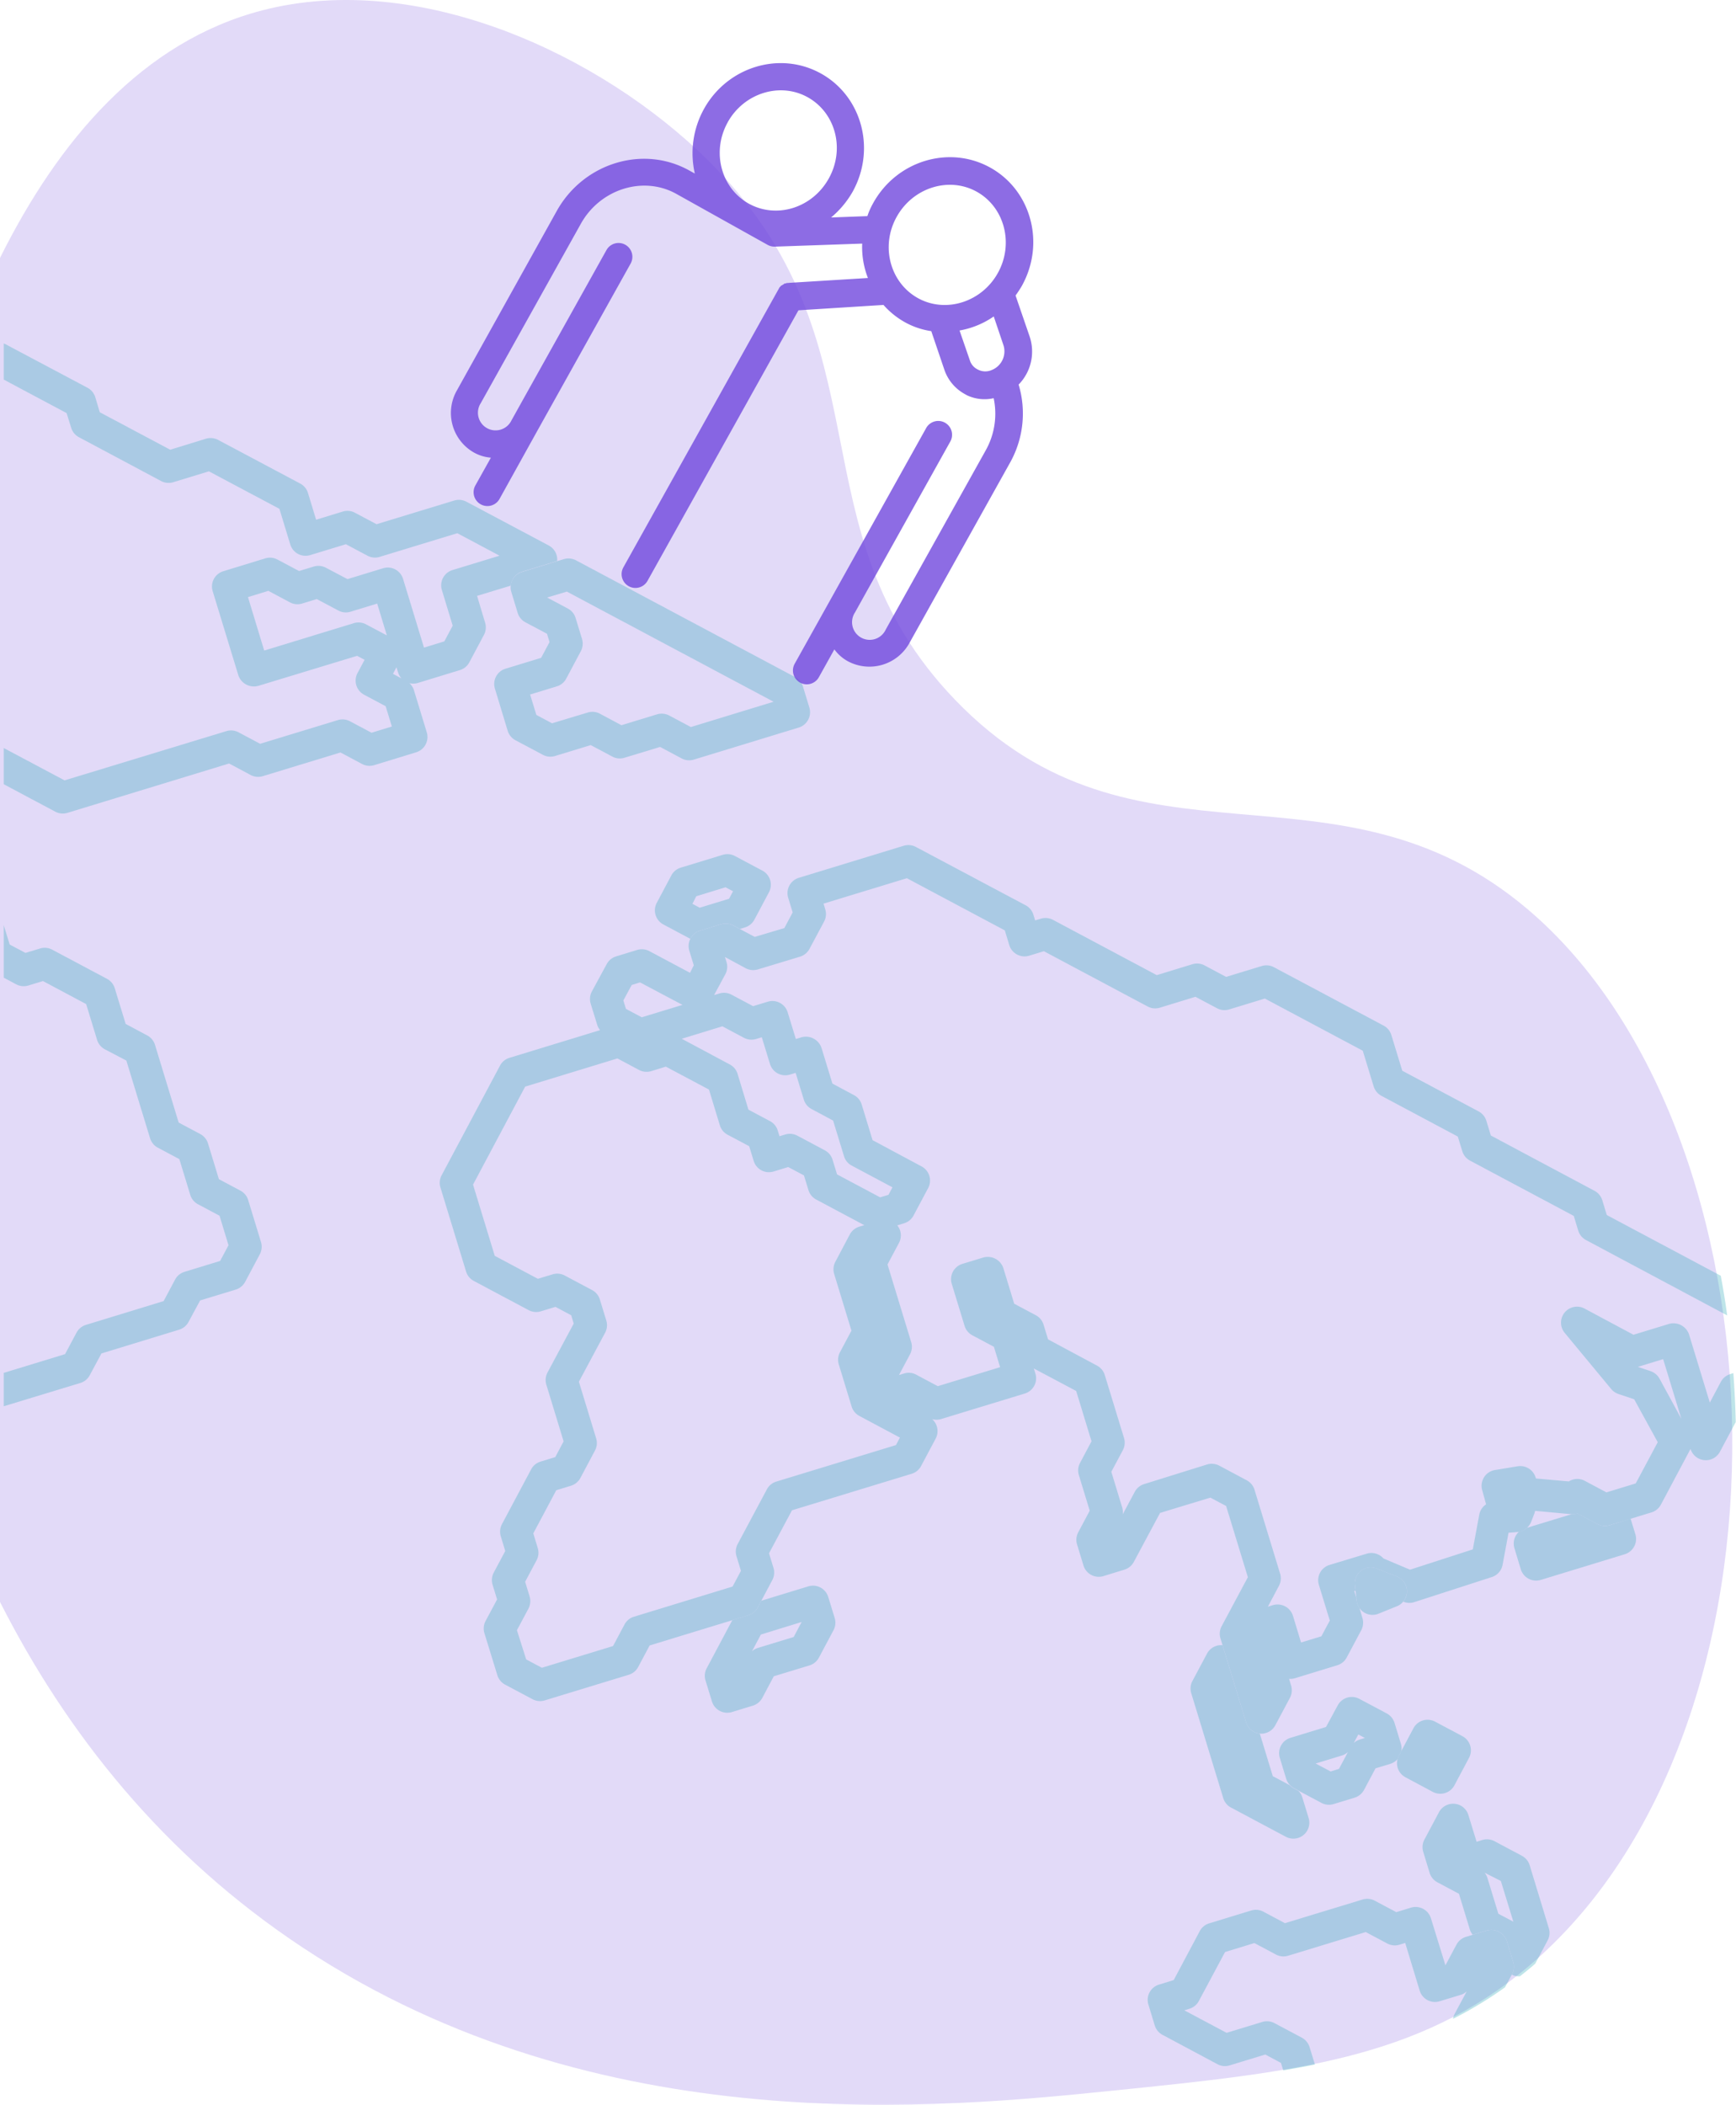 <svg xmlns="http://www.w3.org/2000/svg" viewBox="0 0 463.44 561.62"><defs><style>.cls-1,.cls-5{fill:#7147dd;}.cls-1{opacity:0.2;}.cls-2{opacity:0.3;}.cls-3{fill:none;}.cls-4{fill:#26a6b5;}.cls-5{opacity:0.8;}</style></defs><title>mzz</title><g id="Layer_2" data-name="Layer 2"><g id="Layer_1-2" data-name="Layer 1"><path class="cls-1" d="M408,242.77c-51.38-43.69-104.75-5.92-153-56-44.12-45.79-16.65-95.17-66-144-28.4-28.09-77.05-50.88-119-40C38.05,11.06,15.68,37.35,0,68.83,0,205.77,0,249.77,0,427.46c17.7,34.87,43.5,67.6,80.95,92.31,78.92,52.1,170.37,42.76,217,38,47-4.8,80.63-8.23,110-33C483.16,461.35,478,302.36,408,242.77Z"/><g class="cls-2"><path class="cls-3" d="M151.6,162.42a4.21,4.21,0,0,1,2.07,2.53l1.71,5.6a4.3,4.3,0,0,1-.32,3.24l-3.9,7.32a4.22,4.22,0,0,1-2.52,2.07l-7.12,2.17,1.66,5.44,4.19,2.24,9.53-2.91a4.27,4.27,0,0,1,3.25.31l5.75,3.07,9.52-2.9a4.32,4.32,0,0,1,3.25.32l5.76,3.07,22.07-6.74-55.18-29.39-5.26,1.61Z"/><path class="cls-3" d="M194.83,284a4.26,4.26,0,0,1,2.08,2.53l2.89,9.52,5.75,3.06a4.27,4.27,0,0,1,2.08,2.52l.46,1.52,1.51-.46a4.3,4.3,0,0,1,3.26.31l7.32,3.9a4.24,4.24,0,0,1,2.08,2.52l1.2,3.91,11.5,6.12,2.23-.67,1.06-2L227.38,311a4.22,4.22,0,0,1-2.07-2.52L222.4,299l-5.75-3.06a4.24,4.24,0,0,1-2.07-2.53l-2.18-7.12-1.52.46a4.26,4.26,0,0,1-5.33-2.84l-2.18-7.12-1.51.46a4.27,4.27,0,0,1-3.25-.31l-5.76-3.07L182,277.18Z"/><path class="cls-3" d="M448.84,378.56,444,362.67l-6.74,2.06,3.31,1.11a4.11,4.11,0,0,1,.65.28,4.28,4.28,0,0,1,1.74,1.71Z"/><polygon class="cls-3" points="171.32 271.5 182.19 268.18 170.86 262.14 168.64 262.82 166.41 267 167.11 269.25 171.32 271.5"/><path class="cls-3" d="M93.57,163.23a4.22,4.22,0,0,1-3.25-.32l-5.76-3.06-3.91,1.2a4.27,4.27,0,0,1-3.25-.32l-5.76-3.07-5.44,1.67,4.35,14.26,23.94-7.31a4.23,4.23,0,0,1,3.25.32l5.53,2.94-2.58-8.48Z"/><path class="cls-3" d="M227.3,375.29l-3.42-11.22a4.23,4.23,0,0,1,.32-3.25l3.06-5.75L222.65,340a4.28,4.28,0,0,1,.31-3.25l3.89-7.32a4.31,4.31,0,0,1,2.54-2.08l1.33-.4-12.84-6.84a4.26,4.26,0,0,1-2.07-2.52l-1.2-3.92-4.2-2.23-3.9,1.19a4.28,4.28,0,0,1-3.25-.31h0a4.29,4.29,0,0,1-2.07-2.52l-1.2-3.92-5.76-3.06a4.22,4.22,0,0,1-2.07-2.52l-2.9-9.53-11.51-6.12-3.92,1.2a4.28,4.28,0,0,1-3.25-.32l-5.76-3.07-24.63,7.52-13.92,26.15,5.8,19,11.51,6.13,3.93-1.19a4.25,4.25,0,0,1,3.24.31l7.31,3.89a4.22,4.22,0,0,1,2.07,2.52l1.72,5.61a4.23,4.23,0,0,1-.32,3.25l-7,13.07,4.61,15.12a4.23,4.23,0,0,1-.32,3.25L155,394.39a4.29,4.29,0,0,1-2.52,2.07l-3.92,1.2-6.13,11.51,1.19,3.92a4.28,4.28,0,0,1-.31,3.25l-3.06,5.74,1.19,3.91a4.3,4.3,0,0,1-.31,3.26L138,435l2.39,7.81,4.19,2.23,19-5.8,3.06-5.75a4.22,4.22,0,0,1,2.52-2.07l26.33-8.05,2.23-4.19-1.19-3.91a4.27,4.27,0,0,1,.32-3.25l7.79-14.63a4.23,4.23,0,0,1,2.52-2.08l31.94-9.74,1.06-2-10.87-5.78A4.24,4.24,0,0,1,227.3,375.29Z"/><path class="cls-3" d="M60.38,195.06a4.23,4.23,0,0,1,3.25.32l5.76,3.06,20.73-6.32a4.28,4.28,0,0,1,3.25.31l5.75,3.06,5.43-1.66-1.66-5.42-5.75-3.06a4.27,4.27,0,0,1-1.76-5.78L97.27,176l-2-1.06L69,183a4.39,4.39,0,0,1-5.33-2.84l-6.84-22.42a4.26,4.26,0,0,1,2.84-5.33L70.82,149a4.23,4.23,0,0,1,3.25.32l5.77,3.06,3.9-1.19a4.3,4.3,0,0,1,3.26.31l5.75,3.07,9.51-2.9a4.26,4.26,0,0,1,5.33,2.84l5.59,18.33,5.43-1.66,2.23-4.19L118,157.46a4.26,4.26,0,0,1,2.84-5.32l12.56-3.83-11.28-6-20.73,6.32a4.23,4.23,0,0,1-3.25-.32l-5.76-3.06-9.52,2.9a4.27,4.27,0,0,1-5.33-2.83l-2.9-9.52-18.82-10-9.51,2.9a4.3,4.3,0,0,1-3.26-.31L21.05,116.67A4.26,4.26,0,0,1,19,114.14l-1.19-3.91L1,101.29c0,37.51,0,68.14,0,98.31l16.22,8.63Z"/><path class="cls-3" d="M106.28,179.4l-.42-1.34-.93,1.75h0l2.26,1.21A4.41,4.41,0,0,1,106.28,179.4Z"/><path class="cls-3" d="M396.37,499.71a4.11,4.11,0,0,1,.76,1.43l2.91,9.52,4,2.11L400.7,501.9Z"/><path class="cls-3" d="M459.15,387.37a4.27,4.27,0,0,1-7.85-.76v0l-.12.24-7.79,14.63a4.25,4.25,0,0,1-2.53,2.08l-5.58,1.7,1.29,4.2a4.28,4.28,0,0,1-2.84,5.33l-22.42,6.85a4.28,4.28,0,0,1-5.33-2.84l-1.7-5.62a4.25,4.25,0,0,1,1.27-4.45l-.44.07-2.39.18-1.59,8.55a4.23,4.23,0,0,1-2.88,3.28l-20.68,6.68a4.22,4.22,0,0,1-2.95-.12,4.16,4.16,0,0,1-1.69,1.25l-4.94,2a4.25,4.25,0,0,1-3.59-.19l-.18-.1A4.16,4.16,0,0,1,362.9,429l.81,2.66a4.3,4.3,0,0,1-.31,3.26l-3.91,7.32a4.23,4.23,0,0,1-2.52,2.08l-11.21,3.41a4,4,0,0,1-1.6.17l.55,1.82a4.28,4.28,0,0,1-.32,3.25l-3.89,7.3a4.25,4.25,0,0,1-4.15,2.25l3.46,11.35,4.54,2.42a4.28,4.28,0,0,1-1-1.66L341.67,469a4.27,4.27,0,0,1,2.84-5.32l9.51-2.91,3.06-5.74a4.26,4.26,0,0,1,5.77-1.76l7.32,3.9a4.27,4.27,0,0,1,2.08,2.52l1.71,5.6a4.3,4.3,0,0,1,.11,1.95l3.26-6.12a4.27,4.27,0,0,1,5.77-1.77l7.31,3.89a4.27,4.27,0,0,1,1.76,5.78l-3.89,7.31a4.27,4.27,0,0,1-5.78,1.77l-7.3-3.9a4.24,4.24,0,0,1-2.11-4.86,4.35,4.35,0,0,1-2,1.29l-3.91,1.18-3.06,5.75a4.3,4.3,0,0,1-2.52,2.08L356,481.39a4.28,4.28,0,0,1-3.25-.31l-6.1-3.25a4.29,4.29,0,0,1,1,1.65l1.71,5.6a4.26,4.26,0,0,1-6.08,5l-14.63-7.79a4.24,4.24,0,0,1-2.08-2.52l-8.55-28a4.26,4.26,0,0,1,.32-3.26l3.89-7.3a4.26,4.26,0,0,1,4.15-2.25l-.56-1.82a4.23,4.23,0,0,1,.32-3.25l7-13.08-5.81-19-4.2-2.23-13.43,4.08-7,13.06a4.25,4.25,0,0,1-2.51,2.08l-5.6,1.72a4.26,4.26,0,0,1-3.26-.31h0a4.26,4.26,0,0,1-2.08-2.53L287.53,412a4.27,4.27,0,0,1,.32-3.25l3.06-5.75-2.9-9.51a4.22,4.22,0,0,1,.32-3.25l3.06-5.76-4.1-13.43-11.3-6,.42,1.36a4.26,4.26,0,0,1-2.84,5.33l-22.41,6.83a4.32,4.32,0,0,1-2.31,0,4.27,4.27,0,0,1,.93,5.2l-3.89,7.31a4.22,4.22,0,0,1-2.52,2.07L211.43,403l-6.13,11.51,1.19,3.91a4.27,4.27,0,0,1-.32,3.25l-2.94,5.53,12.55-3.83a4.26,4.26,0,0,1,5.33,2.84l1.72,5.62a4.23,4.23,0,0,1-.32,3.25l-3.89,7.3a4.24,4.24,0,0,1-2.52,2.08l-9.53,2.9-3.06,5.76a4.29,4.29,0,0,1-2.53,2.08l-5.59,1.71a4.31,4.31,0,0,1-3.26-.32,4.25,4.25,0,0,1-2.07-2.52l-1.72-5.6a4.23,4.23,0,0,1,.32-3.25l6.84-12.85-22.07,6.74-3.06,5.74a4.27,4.27,0,0,1-2.52,2.08l-22.44,6.84a4.27,4.27,0,0,1-3.25-.32l-7.31-3.89a4.27,4.27,0,0,1-2.08-2.52l-3.41-11.21a4.26,4.26,0,0,1,.31-3.26l3.07-5.75-1.2-3.92a4.28,4.28,0,0,1,.31-3.25l3.07-5.75L133.73,410a4.27,4.27,0,0,1,.31-3.25l7.79-14.62a4.19,4.19,0,0,1,2.52-2.07l3.92-1.2,2.23-4.2-4.61-15.12a4.28,4.28,0,0,1,.31-3.25l7-13.07-.68-2.22-4.19-2.23-3.92,1.19a4.23,4.23,0,0,1-3.25-.32l-14.63-7.79a4.22,4.22,0,0,1-2.07-2.52l-6.84-22.41a4.27,4.27,0,0,1,.31-3.25l15.59-29.27a4.23,4.23,0,0,1,2.52-2.08l24.23-7.39a4.24,4.24,0,0,1-.76-1.42l-1.74-5.63a4.32,4.32,0,0,1,.31-3.27l3.89-7.31a4.22,4.22,0,0,1,2.52-2.07l5.61-1.72a4.28,4.28,0,0,1,3.25.31l10.87,5.79,1-2-1.2-3.91a4.27,4.27,0,0,1,.27-3.15l-7.21-3.84a4.26,4.26,0,0,1-1.76-5.77l3.89-7.32a4.24,4.24,0,0,1,2.53-2.07l11.19-3.42a4.25,4.25,0,0,1,3.26.32l7.32,3.89a4.27,4.27,0,0,1,1.76,5.78l-3.89,7.31a4.28,4.28,0,0,1-2.52,2.07l-1.36.41,4,2.12,7.87-2.37,2.23-4.18-1.2-3.92a4.27,4.27,0,0,1,2.84-5.32l28-8.55a4.26,4.26,0,0,1,3.26.32l29.26,15.58a4.27,4.27,0,0,1,2.08,2.52l.46,1.52,1.52-.46a4.27,4.27,0,0,1,3.25.31l27.7,14.75,9.51-2.91a4.3,4.3,0,0,1,3.26.32l5.75,3.06,9.51-2.9a4.23,4.23,0,0,1,3.25.32l29.28,15.58a4.24,4.24,0,0,1,2.07,2.53l2.91,9.51,20.38,10.85a4.28,4.28,0,0,1,2.07,2.52L398,303l27.7,14.75a4.26,4.26,0,0,1,2.08,2.53l1.19,3.92,30.43,16.2C452.06,300.8,435,264.92,409,242.77c-51.38-43.69-104.75-5.92-153-56-44.12-45.79-16.65-95.17-66-144-28.4-28.09-77.05-50.88-119-40C39.05,11.06,16.68,37.35,1,68.83V91.65c.14.06.28.1.41.17l22,11.69A4.26,4.26,0,0,1,25.44,106L26.63,110l18.81,10,9.52-2.9a4.3,4.3,0,0,1,3.26.31l21.94,11.69a4.23,4.23,0,0,1,2.08,2.52l2.17,7.13,7.12-2.18a4.22,4.22,0,0,1,3.25.32l5.76,3.06,20.73-6.32a4.28,4.28,0,0,1,3.25.31l22,11.69a4.26,4.26,0,0,1,2.24,4.13l1.82-.55a4.28,4.28,0,0,1,3.25.31l58.52,31.17a4.23,4.23,0,0,1,2.08,2.52l1.71,5.61a4.28,4.28,0,0,1-2.84,5.33l-28,8.55a4.27,4.27,0,0,1-3.25-.31l-5.76-3.07-9.52,2.89a4.23,4.23,0,0,1-3.25-.32l-5.75-3.06-9.53,2.91a4.23,4.23,0,0,1-3.25-.32l-7.32-3.89a4.28,4.28,0,0,1-2.07-2.52l-3.41-11.22a4.26,4.26,0,0,1,2.84-5.33l9.5-2.9,2.24-4.19-.67-2.22-5.77-3.07a4.24,4.24,0,0,1-2.07-2.53l-1.7-5.6a4,4,0,0,1-.16-1.61l-9,2.73,2.17,7.13a4.27,4.27,0,0,1-.32,3.25l-3.89,7.3a4.25,4.25,0,0,1-2.51,2.08l-11.21,3.43a4.24,4.24,0,0,1-2.29.06,4.25,4.25,0,0,1,1.23,1.93L114,195.41a4.27,4.27,0,0,1-2.83,5.33l-11.2,3.43a4.25,4.25,0,0,1-3.26-.32l-5.75-3.06-20.73,6.32a4.28,4.28,0,0,1-3.25-.31l-5.75-3.07L18,216.9a4.28,4.28,0,0,1-3.25-.31L1,209.26v37.62l1.58,5.17,4.2,2.23,3.9-1.18a4.23,4.23,0,0,1,3.25.32l14.63,7.78a4.25,4.25,0,0,1,2.07,2.52l2.91,9.52,5.75,3.06a4.27,4.27,0,0,1,2.08,2.52l6.32,20.73,5.75,3.06a4.25,4.25,0,0,1,2.08,2.51l2.91,9.54,5.75,3.06a4.22,4.22,0,0,1,2.07,2.52l3.42,11.21a4.27,4.27,0,0,1-.32,3.25L65.47,342A4.27,4.27,0,0,1,63,344.09L53.43,347l-3.06,5.74a4.22,4.22,0,0,1-2.52,2.07l-20.73,6.34L24,366.89A4.23,4.23,0,0,1,21.53,369L1,375.24v52.22c17.7,34.87,43.5,67.6,80.95,92.31,78.92,52.1,170.37,42.76,217,38,16-1.63,30.41-3.1,43.65-5.31l-.62-2-4.18-2.23-9.53,2.9a4.23,4.23,0,0,1-3.25-.32L310.4,543a4.27,4.27,0,0,1-2.08-2.52l-1.71-5.6a4.27,4.27,0,0,1,2.84-5.33l3.92-1.2,6.95-13.06a4.23,4.23,0,0,1,2.52-2.08l11.22-3.43a4.28,4.28,0,0,1,3.25.31l5.75,3.07,20.73-6.31a4.28,4.28,0,0,1,3.25.31l5.75,3.06,3.92-1.2a4.28,4.28,0,0,1,5.33,2.84l3.83,12.55,2.94-5.51a4.26,4.26,0,0,1,2.53-2.08l1.82-.56a4.39,4.39,0,0,1-.77-1.43l-2.9-9.51-5.75-3.06a4.27,4.27,0,0,1-2.08-2.52L380,494.13a4.28,4.28,0,0,1,.31-3.25l3.9-7.32a4.27,4.27,0,0,1,4.18-2.24,4.22,4.22,0,0,1,3.67,3l2.18,7.13,1.51-.47a4.3,4.3,0,0,1,3.26.31l7.32,3.9a4.27,4.27,0,0,1,2.08,2.52l5.12,16.83a4.23,4.23,0,0,1-.32,3.25L409.87,524c37.61-32.4,54.79-88.92,53.5-144.52Z"/><path class="cls-3" d="M421.27,328.36l-1.19-3.91L392.4,309.7a4.21,4.21,0,0,1-2.08-2.52l-1.2-3.91-20.38-10.86a4.27,4.27,0,0,1-2.08-2.52l-2.91-9.52-26.14-13.92-9.51,2.9a4.23,4.23,0,0,1-3.25-.31L319.09,266l-9.51,2.91a4.23,4.23,0,0,1-3.25-.32l-27.7-14.75L274.71,255a4.23,4.23,0,0,1-3.25-.31h0a4.27,4.27,0,0,1-2.08-2.52l-1.19-3.92-26.14-13.92-22.25,6.78.46,1.53a4.23,4.23,0,0,1-.31,3.25l-3.89,7.31a4.31,4.31,0,0,1-2.54,2.08l-11.25,3.4a4.3,4.3,0,0,1-3.24-.32l-5.54-3,.42,1.35a4.26,4.26,0,0,1-.32,3.26l-3,5.56,1.41-.43a4.23,4.23,0,0,1,3.25.32l5.76,3.06,3.91-1.19a4.26,4.26,0,0,1,5.32,2.84l2.18,7.12,1.52-.47a4.41,4.41,0,0,1,5.33,2.84l2.91,9.52,5.74,3.07a4.21,4.21,0,0,1,2.08,2.52l2.9,9.51,13.08,7a4.27,4.27,0,0,1,1.76,5.78l-3.9,7.32a4.25,4.25,0,0,1-2.52,2.07l-1.82.56a4.26,4.26,0,0,1,.45,4.68l-3.06,5.75,6.32,20.73a4.27,4.27,0,0,1-.31,3.25L240,366.93l1.34-.41a4.21,4.21,0,0,1,3.26.31l5.76,3.07L267,364.83l-1.66-5.44-5.75-3.06a4.3,4.3,0,0,1-2.08-2.52l-3.42-11.21a4.27,4.27,0,0,1,2.83-5.33l5.61-1.71a4.39,4.39,0,0,1,5.33,2.83l2.9,9.51,5.77,3.07a4.21,4.21,0,0,1,2.07,2.53l1.2,3.91,13.06,7a4.27,4.27,0,0,1,2.08,2.52l5.14,16.81a4.28,4.28,0,0,1-.32,3.25l-3.07,5.76,2.9,9.52a4.22,4.22,0,0,1,.14,1.83l3.21-6a4.26,4.26,0,0,1,2.53-2.08l16.81-5.12a4.32,4.32,0,0,1,3.25.32l7.32,3.9a4.27,4.27,0,0,1,2.08,2.52L341.76,420a4.23,4.23,0,0,1-.32,3.25l-2.95,5.55,1.37-.42a4.38,4.38,0,0,1,3.25.34,4.29,4.29,0,0,1,2.08,2.53l2.16,7.11,5.43-1.66,2.24-4.2L352.11,423a4.26,4.26,0,0,1,2.84-5.33l9.93-3a4.27,4.27,0,0,1,4.46,1.27l7.1,3,16.76-5.42,1.72-9.26a4.26,4.26,0,0,1,1.83-2.77,1.42,1.42,0,0,1-.05-.16l-1-3.62a4.26,4.26,0,0,1,.52-3.46,4.2,4.2,0,0,1,2.93-1.91l6.06-1a4.29,4.29,0,0,1,4.83,3.26l8.78.79a4.26,4.26,0,0,1,4.28-.16l5.77,3.08,7.82-2.39,5.88-11-6.29-11.45-4.2-1.41a4.32,4.32,0,0,1-1.93-1.32l-12.43-15a4.27,4.27,0,0,1,5.29-6.49l13.08,7,9.51-2.9a4.4,4.4,0,0,1,5.33,2.83l5.54,18.17,2.94-5.53a4.25,4.25,0,0,1,2.53-2.08l.81-.25q-.57-7.75-1.64-15.4l-37.74-20.1A4.26,4.26,0,0,1,421.27,328.36Z"/><path class="cls-3" d="M391.55,531.39a4.29,4.29,0,0,1-1.62.92l-5.6,1.7a4.26,4.26,0,0,1-5.32-2.83l-3.89-12.73-1.54.47a4.27,4.27,0,0,1-3.25-.32l-5.74-3.06-20.73,6.32a4.27,4.27,0,0,1-3.25-.32l-5.75-3.06L327,520.87l-7,13.07a4.22,4.22,0,0,1-2.52,2.07l-1.35.42,11.28,6,9.53-2.9a4.27,4.27,0,0,1,3.25.31l7.31,3.89a4.27,4.27,0,0,1,2.07,2.53l1.42,4.64c13.37-2.69,25.51-6.41,36.85-12.17a4.1,4.1,0,0,1,.42-1.31Z"/><path class="cls-3" d="M20.42,355.59a4.28,4.28,0,0,1,2.52-2.07l20.73-6.34,3.06-5.74a4.22,4.22,0,0,1,2.52-2.07l9.51-2.91L61,332.27l-2.38-7.83-5.74-3.06a4.28,4.28,0,0,1-2.08-2.51l-2.91-9.54-5.75-3.06a4.29,4.29,0,0,1-2.07-2.52L33.73,283,28,280a4.28,4.28,0,0,1-2.07-2.52L23,267.93,11.48,261.8,7.58,263a4.27,4.27,0,0,1-3.25-.32L1,260.9V366.33l16.35-5Z"/><path class="cls-3" d="M405.09,527.34a4,4,0,0,1-1.48-.43l-1.82,3.42c1.34-1,2.67-1.94,4-3A3.18,3.18,0,0,1,405.09,527.34Z"/><path class="cls-3" d="M364.36,463.79l-1.75-.93h0l-1.21,2.27a4.19,4.19,0,0,1,1.64-.93Z"/><polygon class="cls-3" points="194.68 239.82 195.74 237.84 193.74 236.78 185.92 239.17 184.87 241.15 184.87 241.15 186.85 242.21 194.68 239.82"/><path class="cls-3" d="M202.39,439.68l9.52-2.9,2.12-4-10.87,3.31-2.38,4.47A4.16,4.16,0,0,1,202.39,439.68Z"/><path class="cls-3" d="M357.45,472l2.39-4.48a4.26,4.26,0,0,1-1.63.92l-7,2.13,4,2.12Z"/><polygon class="cls-3" points="361.54 424.58 362.08 426.37 361.87 424.48 361.54 424.58"/><path class="cls-3" d="M419.43,404l-9.63-.89a5.25,5.25,0,0,1-.23.84l-.82,2.11a4.25,4.25,0,0,1-1.12,1.6l12-3.66Z"/><path class="cls-4" d="M24,366.89l3.08-5.74,20.73-6.34a4.22,4.22,0,0,0,2.52-2.07L53.43,347,63,344.09A4.27,4.27,0,0,0,65.47,342l3.89-7.31a4.27,4.27,0,0,0,.32-3.25l-3.42-11.21a4.22,4.22,0,0,0-2.07-2.52l-5.75-3.06-2.91-9.54a4.25,4.25,0,0,0-2.08-2.51l-5.75-3.06-6.32-20.73a4.27,4.27,0,0,0-2.08-2.52l-5.75-3.06-2.91-9.52a4.25,4.25,0,0,0-2.07-2.52l-14.63-7.78a4.23,4.23,0,0,0-3.25-.32l-3.9,1.18-4.2-2.23L1,246.88v14l3.32,1.77a4.27,4.27,0,0,0,3.25.32l3.9-1.19L23,267.93l2.91,9.52A4.28,4.28,0,0,0,28,280L33.73,283l6.33,20.72a4.29,4.29,0,0,0,2.07,2.52l5.75,3.06,2.91,9.54a4.28,4.28,0,0,0,2.08,2.51l5.74,3.06L61,332.27l-2.23,4.19-9.51,2.91a4.22,4.22,0,0,0-2.52,2.07l-3.06,5.74-20.73,6.34a4.28,4.28,0,0,0-2.52,2.07l-3.06,5.74L1,366.33v8.91L21.53,369A4.23,4.23,0,0,0,24,366.89Z"/><path class="cls-4" d="M18,216.9l43.16-13.17,5.75,3.07a4.28,4.28,0,0,0,3.25.31l20.73-6.32,5.75,3.06a4.25,4.25,0,0,0,3.26.32l11.2-3.43a4.27,4.27,0,0,0,2.83-5.33l-3.41-11.19a4.25,4.25,0,0,0-1.23-1.93,4.24,4.24,0,0,0,2.29-.06l11.21-3.43a4.25,4.25,0,0,0,2.51-2.08l3.89-7.3a4.27,4.27,0,0,0,.32-3.25L127.36,159l9-2.73a4.25,4.25,0,0,1,3-3.71l9.38-2.87a4.26,4.26,0,0,0-2.24-4.13l-22-11.69a4.28,4.28,0,0,0-3.25-.31l-20.73,6.32-5.76-3.06a4.22,4.22,0,0,0-3.25-.32l-7.12,2.18-2.17-7.13a4.23,4.23,0,0,0-2.08-2.52L58.22,117.38a4.3,4.3,0,0,0-3.26-.31L45.44,120,26.63,110,25.44,106a4.26,4.26,0,0,0-2.08-2.53L1.41,91.82c-.13-.07-.27-.11-.41-.17v9.64l16.78,8.94L19,114.14a4.26,4.26,0,0,0,2.08,2.53L43,128.36a4.3,4.3,0,0,0,3.26.31l9.51-2.9,18.82,10,2.9,9.52a4.27,4.27,0,0,0,5.33,2.83l9.52-2.9,5.76,3.06a4.23,4.23,0,0,0,3.25.32l20.73-6.32,11.28,6-12.56,3.83a4.26,4.26,0,0,0-2.84,5.32l2.89,9.52-2.23,4.19-5.43,1.66-5.59-18.33a4.26,4.26,0,0,0-5.33-2.84l-9.51,2.9L87,151.49a4.3,4.3,0,0,0-3.26-.31l-3.9,1.19-5.77-3.06a4.23,4.23,0,0,0-3.25-.32l-11.2,3.43a4.26,4.26,0,0,0-2.84,5.33l6.84,22.42A4.39,4.39,0,0,0,69,183l26.33-8,2,1.06-1.89,3.54a4.27,4.27,0,0,0,1.76,5.78l5.75,3.06,1.66,5.42-5.43,1.66-5.75-3.06a4.28,4.28,0,0,0-3.25-.31l-20.73,6.32-5.76-3.06a4.23,4.23,0,0,0-3.25-.32L17.23,208.23,1,199.6v9.66l13.76,7.33A4.28,4.28,0,0,0,18,216.9Zm79.72-50.3a4.23,4.23,0,0,0-3.25-.32l-23.94,7.31L66.2,159.33l5.44-1.67,5.76,3.07a4.27,4.27,0,0,0,3.25.32l3.91-1.2,5.76,3.06a4.22,4.22,0,0,0,3.25.32l7.12-2.17,2.58,8.48Zm7.19,13.21.93-1.75.42,1.34a4.41,4.41,0,0,0,.91,1.62l-2.26-1.21Z"/><path class="cls-4" d="M136.33,156.31a4,4,0,0,0,.16,1.61l1.7,5.6a4.24,4.24,0,0,0,2.07,2.53l5.77,3.07.67,2.22-2.24,4.19-9.5,2.9a4.26,4.26,0,0,0-2.84,5.33L135.53,195a4.28,4.28,0,0,0,2.07,2.52l7.32,3.89a4.23,4.23,0,0,0,3.25.32l9.53-2.91,5.75,3.06a4.23,4.23,0,0,0,3.25.32l9.52-2.89,5.76,3.07a4.27,4.27,0,0,0,3.25.31l28-8.55a4.28,4.28,0,0,0,2.84-5.33l-1.71-5.61a4.23,4.23,0,0,0-2.08-2.52l-58.52-31.17a4.28,4.28,0,0,0-3.25-.31l-1.82.55-9.38,2.87A4.25,4.25,0,0,0,136.33,156.31Zm15,1.55,55.18,29.39L184.43,194l-5.76-3.07a4.32,4.32,0,0,0-3.25-.32l-9.52,2.9-5.75-3.07a4.27,4.27,0,0,0-3.25-.31L147.37,193l-4.19-2.24-1.66-5.44,7.12-2.17a4.22,4.22,0,0,0,2.52-2.07l3.9-7.32a4.3,4.3,0,0,0,.32-3.24l-1.71-5.6a4.21,4.21,0,0,0-2.07-2.53l-5.54-2.95Z"/><path class="cls-4" d="M199.76,431l-4.26,1.3-6.84,12.85a4.23,4.23,0,0,0-.32,3.25l1.72,5.6a4.25,4.25,0,0,0,2.07,2.52,4.31,4.31,0,0,0,3.26.32l5.59-1.71a4.29,4.29,0,0,0,2.53-2.08l3.06-5.76,9.53-2.9a4.24,4.24,0,0,0,2.52-2.08l3.89-7.3a4.23,4.23,0,0,0,.32-3.25l-1.72-5.62a4.26,4.26,0,0,0-5.33-2.84l-12.55,3.83-.95,1.79A4.27,4.27,0,0,1,199.76,431ZM214,432.81l-2.12,4-9.52,2.9a4.16,4.16,0,0,0-1.61.91l2.38-4.47Z"/><path class="cls-4" d="M332.65,459.54,326.37,439a4.26,4.26,0,0,0-4.15,2.25l-3.89,7.3a4.26,4.26,0,0,0-.32,3.26l8.55,28a4.24,4.24,0,0,0,2.08,2.52l14.63,7.79a4.26,4.26,0,0,0,6.08-5l-1.71-5.6a4.29,4.29,0,0,0-1-1.65l-1.21-.65a4.08,4.08,0,0,1-1.11-.86l-4.54-2.42-3.46-11.35h0A4.25,4.25,0,0,1,332.65,459.54Z"/><path class="cls-4" d="M346.67,477.83l6.1,3.25a4.28,4.28,0,0,0,3.25.31l5.61-1.71a4.3,4.3,0,0,0,2.52-2.08l3.06-5.75,3.91-1.18a4.35,4.35,0,0,0,2-1.29,4.35,4.35,0,0,1,.34-.91l.64-1.19a4.3,4.3,0,0,0-.11-1.95l-1.71-5.6a4.27,4.27,0,0,0-2.08-2.52l-7.32-3.9a4.26,4.26,0,0,0-5.77,1.76L354,460.81l-9.51,2.91a4.27,4.27,0,0,0-2.84,5.32l1.71,5.62a4.28,4.28,0,0,0,1,1.66,4.08,4.08,0,0,0,1.11.86Zm15.94-15h0l1.75.93-1.32.4a4.19,4.19,0,0,0-1.64.93Zm-4.4,5.61a4.26,4.26,0,0,0,1.63-.92L357.45,472l-2.23.69-4-2.12Z"/><path class="cls-4" d="M373.09,469.38a4.24,4.24,0,0,0,2.11,4.86l7.3,3.9a4.27,4.27,0,0,0,5.78-1.77l3.89-7.31a4.27,4.27,0,0,0-1.76-5.78l-7.31-3.89a4.27,4.27,0,0,0-5.77,1.77l-3.26,6.12-.64,1.19A4.35,4.35,0,0,0,373.09,469.38Z"/><path class="cls-4" d="M413.48,514.54l-5.12-16.83a4.27,4.27,0,0,0-2.08-2.52l-7.32-3.9a4.3,4.3,0,0,0-3.26-.31l-1.51.47L392,484.32a4.22,4.22,0,0,0-3.67-3,4.27,4.27,0,0,0-4.18,2.24l-3.9,7.32a4.28,4.28,0,0,0-.31,3.25l1.71,5.62a4.27,4.27,0,0,0,2.08,2.52l5.75,3.06,2.9,9.51a4.39,4.39,0,0,0,.77,1.43l3.78-1.15a4.39,4.39,0,0,1,5.33,2.84l1.71,5.6a4.22,4.22,0,0,1-.32,3.25l-.05.1a4,4,0,0,0,1.48.43,3.18,3.18,0,0,0,.69,0q1.59-1.25,3.18-2.58c.31-.26.61-.53.91-.8l3.29-6.18A4.23,4.23,0,0,0,413.48,514.54ZM400,510.66l-2.91-9.52a4.11,4.11,0,0,0-.76-1.43l4.33,2.19L404,512.77Z"/><path class="cls-4" d="M403.66,526.81a4.22,4.22,0,0,0,.32-3.25l-1.71-5.6a4.39,4.39,0,0,0-5.33-2.84l-3.78,1.15-1.82.56a4.26,4.26,0,0,0-2.53,2.08l-2.94,5.51L382,511.87a4.28,4.28,0,0,0-5.33-2.84l-3.92,1.2L367,507.17a4.28,4.28,0,0,0-3.25-.31l-20.73,6.31-5.75-3.07a4.28,4.28,0,0,0-3.25-.31l-11.22,3.43a4.23,4.23,0,0,0-2.52,2.08l-6.95,13.06-3.92,1.2a4.27,4.27,0,0,0-2.84,5.33l1.71,5.6A4.27,4.27,0,0,0,310.4,543L325,550.8a4.23,4.23,0,0,0,3.25.32l9.53-2.9,4.18,2.23.62,2c2.87-.48,5.68-1,8.45-1.55l-1.42-4.64a4.27,4.27,0,0,0-2.07-2.53l-7.31-3.89a4.27,4.27,0,0,0-3.25-.31l-9.53,2.9-11.28-6,1.35-.42a4.22,4.22,0,0,0,2.52-2.07l7-13.07,7.83-2.39,5.75,3.06a4.27,4.27,0,0,0,3.25.32l20.73-6.32,5.74,3.06a4.27,4.27,0,0,0,3.25.32l1.54-.47L379,531.18a4.26,4.26,0,0,0,5.32,2.83l5.6-1.7a4.29,4.29,0,0,0,1.62-.92l-3.22,6a4.1,4.1,0,0,0-.42,1.31,107.35,107.35,0,0,0,13.88-8.41l1.82-3.42Z"/><path class="cls-4" d="M426.4,406.64l-5.28-2.81a4.36,4.36,0,0,1-1.48.18l-12,3.66a4.24,4.24,0,0,1-2.08,1,4.25,4.25,0,0,0-1.27,4.45l1.7,5.62a4.28,4.28,0,0,0,5.33,2.84l22.42-6.85a4.28,4.28,0,0,0,2.84-5.33l-1.29-4.2L429.66,407A4.26,4.26,0,0,1,426.4,406.64Z"/><path class="cls-4" d="M186.87,248.34l5.61-1.72a4.26,4.26,0,0,1,3.26.32l1.77.94,1.36-.41a4.28,4.28,0,0,0,2.52-2.07l3.89-7.31a4.27,4.27,0,0,0-1.76-5.78l-7.32-3.89a4.25,4.25,0,0,0-3.26-.32l-11.19,3.42a4.24,4.24,0,0,0-2.53,2.07l-3.89,7.32a4.26,4.26,0,0,0,1.76,5.77l7.21,3.84A4.27,4.27,0,0,1,186.87,248.34Zm-2-7.19,1-2,7.82-2.39,2,1.06-1.06,2-7.83,2.39-2-1.06Z"/><path class="cls-4" d="M427.75,320.28a4.26,4.26,0,0,0-2.08-2.53L398,303l-1.2-3.92a4.28,4.28,0,0,0-2.07-2.52l-20.38-10.85-2.91-9.51a4.24,4.24,0,0,0-2.07-2.53l-29.28-15.58a4.23,4.23,0,0,0-3.25-.32l-9.51,2.9-5.75-3.06a4.3,4.3,0,0,0-3.26-.32l-9.51,2.91-27.7-14.75a4.27,4.27,0,0,0-3.25-.31l-1.52.46-.46-1.52a4.27,4.27,0,0,0-2.08-2.52L244.51,226a4.26,4.26,0,0,0-3.26-.32l-28,8.55a4.27,4.27,0,0,0-2.84,5.32l1.2,3.92-2.23,4.18L201.49,250l-4-2.12-1.77-.94a4.26,4.26,0,0,0-3.26-.32l-5.61,1.72a4.29,4.29,0,0,0-2.84,5.33l1.2,3.91-1,2-10.87-5.79a4.28,4.28,0,0,0-3.25-.31l-5.61,1.72a4.22,4.22,0,0,0-2.52,2.07L158,264.56a4.32,4.32,0,0,0-.31,3.27l1.74,5.63a4.24,4.24,0,0,0,.76,1.42L136,282.27a4.23,4.23,0,0,0-2.52,2.08l-15.59,29.27a4.27,4.27,0,0,0-.31,3.25l6.84,22.41a4.22,4.22,0,0,0,2.07,2.52l14.63,7.79a4.23,4.23,0,0,0,3.25.32l3.92-1.19,4.19,2.23.68,2.22-7,13.07a4.28,4.28,0,0,0-.31,3.25l4.61,15.12-2.23,4.2-3.92,1.2a4.19,4.19,0,0,0-2.52,2.07L134,406.7a4.27,4.27,0,0,0-.31,3.25l1.19,3.92-3.07,5.75a4.28,4.28,0,0,0-.31,3.25l1.2,3.92-3.07,5.75a4.26,4.26,0,0,0-.31,3.26L132.77,447a4.27,4.27,0,0,0,2.08,2.52l7.31,3.89a4.27,4.27,0,0,0,3.25.32l22.44-6.84a4.27,4.27,0,0,0,2.52-2.08l3.06-5.74,22.07-6.74,4.26-1.3a4.27,4.27,0,0,0,2.52-2.08l.95-1.79,2.94-5.53a4.27,4.27,0,0,0,.32-3.25l-1.19-3.91L211.43,403l31.94-9.74a4.22,4.22,0,0,0,2.52-2.07l3.89-7.31a4.27,4.27,0,0,0-.93-5.2,4.32,4.32,0,0,0,2.31,0l22.41-6.83a4.26,4.26,0,0,0,2.84-5.33l-.42-1.36,11.3,6,4.1,13.43-3.06,5.76a4.22,4.22,0,0,0-.32,3.25l2.9,9.51-3.06,5.75a4.27,4.27,0,0,0-.32,3.25l1.71,5.61a4.26,4.26,0,0,0,2.08,2.53h0a4.26,4.26,0,0,0,3.26.31l5.6-1.72a4.25,4.25,0,0,0,2.51-2.08l7-13.06,13.43-4.08,4.2,2.23,5.81,19-7,13.08a4.23,4.23,0,0,0-.32,3.25l.56,1.82,6.28,20.59a4.25,4.25,0,0,0,3.67,3h0a4.25,4.25,0,0,0,4.15-2.25l3.89-7.3a4.28,4.28,0,0,0,.32-3.25l-.55-1.82a4,4,0,0,0,1.6-.17L357,444.35a4.23,4.23,0,0,0,2.52-2.08L363.4,435a4.3,4.3,0,0,0,.31-3.26L362.9,429a4.3,4.3,0,0,1-.74-1.93l-.08-.73-.54-1.79.33-.1L361.7,423a4.26,4.26,0,0,1,5.81-4.45l5.41,2.15a4.25,4.25,0,0,1,1.7,6.68,4.22,4.22,0,0,0,2.95.12l20.68-6.68a4.23,4.23,0,0,0,2.88-3.28l1.59-8.55,2.39-.18.44-.07a4.36,4.36,0,0,0,3.2-2.64l.82-2.11a5.25,5.25,0,0,0,.23-.84l9.63.89h.21a4.36,4.36,0,0,0,1.48-.18l5.28,2.81a4.26,4.26,0,0,0,3.26.32l5.62-1.72,5.58-1.7a4.25,4.25,0,0,0,2.53-2.08l7.79-14.63.12-.24v0a4.27,4.27,0,0,0,7.85.76l4.22-7.92q-.15-6.56-.64-13.06l-.81.25a4.25,4.25,0,0,0-2.53,2.08l-2.94,5.53-5.54-18.17a4.4,4.4,0,0,0-5.33-2.83l-9.51,2.9-13.08-7a4.27,4.27,0,0,0-5.29,6.49l12.43,15a4.32,4.32,0,0,0,1.93,1.32l4.2,1.41,6.29,11.45-5.88,11-7.82,2.39-5.77-3.08a4.26,4.26,0,0,0-4.28.16l-8.78-.79a4.29,4.29,0,0,0-4.83-3.26l-6.06,1a4.2,4.2,0,0,0-2.93,1.91,4.26,4.26,0,0,0-.52,3.46l1,3.62a1.42,1.42,0,0,0,.05.16,4.26,4.26,0,0,0-1.83,2.77l-1.72,9.26-16.76,5.42-7.1-3a4.27,4.27,0,0,0-4.46-1.27l-9.93,3a4.26,4.26,0,0,0-2.84,5.33l2.91,9.51-2.24,4.2-5.43,1.66-2.16-7.11a4.29,4.29,0,0,0-2.08-2.53,4.38,4.38,0,0,0-3.25-.34l-1.37.42,2.95-5.55a4.23,4.23,0,0,0,.32-3.25l-6.84-22.41a4.27,4.27,0,0,0-2.08-2.52l-7.32-3.9a4.32,4.32,0,0,0-3.25-.32L305.46,396a4.26,4.26,0,0,0-2.53,2.08l-3.21,6a4.22,4.22,0,0,0-.14-1.83l-2.9-9.52,3.07-5.76a4.28,4.28,0,0,0,.32-3.25l-5.14-16.81a4.27,4.27,0,0,0-2.08-2.52l-13.06-7-1.2-3.91a4.21,4.21,0,0,0-2.07-2.53l-5.77-3.07-2.9-9.51a4.39,4.39,0,0,0-5.33-2.83l-5.61,1.71a4.27,4.27,0,0,0-2.83,5.33l3.42,11.21a4.3,4.3,0,0,0,2.08,2.52l5.75,3.06,1.66,5.44-16.64,5.07-5.76-3.07a4.21,4.21,0,0,0-3.26-.31l-1.34.41,2.95-5.53a4.27,4.27,0,0,0,.31-3.25l-6.32-20.73,3.06-5.75a4.26,4.26,0,0,0-.45-4.68l1.82-.56a4.25,4.25,0,0,0,2.52-2.07l3.9-7.32a4.27,4.27,0,0,0-1.76-5.78l-13.08-7-2.9-9.51a4.21,4.21,0,0,0-2.08-2.52l-5.74-3.07-2.91-9.52a4.41,4.41,0,0,0-5.33-2.84l-1.52.47-2.18-7.12a4.26,4.26,0,0,0-5.32-2.84l-3.91,1.19-5.76-3.06a4.23,4.23,0,0,0-3.25-.32l-1.41.43,3-5.56a4.26,4.26,0,0,0,.32-3.26l-.42-1.35,5.54,3a4.3,4.3,0,0,0,3.24.32l11.25-3.4a4.31,4.31,0,0,0,2.54-2.08L220,245.9a4.23,4.23,0,0,0,.31-3.25l-.46-1.53,22.25-6.78,26.14,13.92,1.19,3.92a4.27,4.27,0,0,0,2.08,2.52h0a4.23,4.23,0,0,0,3.25.31l3.92-1.19,27.7,14.75a4.23,4.23,0,0,0,3.25.32l9.51-2.91,5.76,3.06a4.23,4.23,0,0,0,3.25.31l9.51-2.9,26.14,13.92,2.91,9.52a4.27,4.27,0,0,0,2.08,2.52l20.38,10.86,1.2,3.91a4.21,4.21,0,0,0,2.08,2.52l27.68,14.75,1.19,3.91a4.26,4.26,0,0,0,2.08,2.53L461.09,351q-.73-5.33-1.72-10.59l-30.43-16.2Zm13.46,45.84a4.11,4.11,0,0,0-.65-.28l-3.31-1.11,6.74-2.06,4.85,15.89L443,367.83A4.28,4.28,0,0,0,441.21,366.12ZM168.64,262.83l2.22-.69,11.33,6-10.87,3.31-4.21-2.24-.7-2.25Zm71.6,120.77-1.06,2-31.94,9.74a4.23,4.23,0,0,0-2.52,2.08L196.93,412a4.27,4.27,0,0,0-.32,3.25l1.19,3.91-2.23,4.19-26.33,8.05a4.22,4.22,0,0,0-2.52,2.07l-3.06,5.75-19,5.8-4.19-2.23L138,435l3.07-5.76a4.3,4.3,0,0,0,.31-3.26l-1.19-3.91,3.06-5.74a4.28,4.28,0,0,0,.31-3.25l-1.19-3.92,6.13-11.51,3.92-1.2a4.29,4.29,0,0,0,2.52-2.07l3.89-7.32a4.23,4.23,0,0,0,.32-3.25l-4.61-15.12,7-13.07a4.23,4.23,0,0,0,.32-3.25l-1.72-5.61a4.22,4.22,0,0,0-2.07-2.52l-7.31-3.89a4.25,4.25,0,0,0-3.24-.31l-3.93,1.19-11.51-6.13-5.8-19,13.92-26.15,24.63-7.52,5.76,3.07a4.28,4.28,0,0,0,3.25.32l3.92-1.2,11.51,6.12,2.9,9.53a4.22,4.22,0,0,0,2.07,2.52l5.76,3.06,1.2,3.92a4.29,4.29,0,0,0,2.07,2.52h0a4.28,4.28,0,0,0,3.25.31l3.9-1.19,4.2,2.23,1.2,3.92a4.26,4.26,0,0,0,2.07,2.52l12.84,6.84-1.33.4a4.31,4.31,0,0,0-2.54,2.08L223,336.7a4.28,4.28,0,0,0-.31,3.25l4.61,15.12-3.06,5.75a4.23,4.23,0,0,0-.32,3.25l3.42,11.22a4.24,4.24,0,0,0,2.07,2.53ZM192.85,273.86l5.76,3.07a4.27,4.27,0,0,0,3.25.31l1.51-.46,2.18,7.12a4.26,4.26,0,0,0,5.33,2.84l1.52-.46,2.18,7.12a4.24,4.24,0,0,0,2.07,2.53L222.4,299l2.91,9.51a4.22,4.22,0,0,0,2.07,2.52l10.87,5.79-1.06,2-2.23.67-11.5-6.12-1.2-3.91a4.24,4.24,0,0,0-2.08-2.52l-7.32-3.9a4.3,4.3,0,0,0-3.26-.31l-1.51.46-.46-1.52a4.27,4.27,0,0,0-2.08-2.52l-5.75-3.06-2.89-9.52a4.26,4.26,0,0,0-2.08-2.53L182,277.18Z"/><path class="cls-4" d="M372.92,420.67l-5.41-2.15A4.26,4.26,0,0,0,361.7,423l.17,1.51.21,1.89.08.73a4.3,4.3,0,0,0,.74,1.93,4.16,4.16,0,0,0,1.32,1.25l.18.1a4.25,4.25,0,0,0,3.59.19l4.94-2a4.16,4.16,0,0,0,1.69-1.25,4.25,4.25,0,0,0-1.7-6.68Z"/></g><path class="cls-5" d="M271.93,102.62a12.59,12.59,0,0,0,2.94-12.83l-3.76-10.94a29.74,29.74,0,0,0,1.66-2.53c6.33-11.33,2.56-25.48-8.38-31.58s-25-1.89-31.28,9.44a20.21,20.21,0,0,0-1.56,3.49l-9.68.36a25.18,25.18,0,0,0,5.71-6.8c6.33-11.33,2.56-25.48-8.38-31.59s-25-1.88-31.28,9.45a24.4,24.4,0,0,0-2.43,17.22L184,45.49c-12.31-6.87-28.21-2-35.35,10.77L122,104.13a12.13,12.13,0,0,0,4.45,16.58,11,11,0,0,0,4.6,1.41l-4.15,7.42a3.69,3.69,0,1,0,6.45,3.6L143,115.75l2.72-4.88,22.63-40.54a3.69,3.69,0,1,0-6.45-3.6l-22.63,40.54-2.72,4.89a4.71,4.71,0,1,1-8.21-4.58l26.72-47.87c5.18-9.29,16.66-12.87,25.45-8L205,65.38a3.88,3.88,0,0,0,1.94.43L230.17,65a22.7,22.7,0,0,0,1.53,9.18l-21.09,1.3h0c-.16,0-.31.09-.41,0l-.3.09c-.15,0-.21.14-.3.08s-.31.09-.36.19A.32.32,0,0,0,209,76c-.15,0-.21.14-.36.18s-.21.14-.26.24-.21.14-.26.24l-.11.2-.22.39h0l-41.38,74.15a3.69,3.69,0,1,0,6.45,3.59l40.29-72.19,22.7-1.43a21.9,21.9,0,0,0,5.65,4.57,20.61,20.61,0,0,0,7.11,2.42l3.49,10.28a11.69,11.69,0,0,0,5.27,6.4l.78.44a11,11,0,0,0,7.12.77,20,20,0,0,1-2.13,13.93L236.45,168a4.71,4.71,0,1,1-8.2-4.58l2.72-4.89,22.68-40.64a3.69,3.69,0,1,0-6.44-3.6l-22.63,40.55-2.72,4.88-9.71,17.39a3.69,3.69,0,0,0,6.45,3.6l4.14-7.43a11,11,0,0,0,3.61,3.17,12.2,12.2,0,0,0,16.45-4.91l26.72-47.87A26.82,26.82,0,0,0,271.93,102.62Zm-77.66-70c4.36-7.82,14-10.79,21.39-6.65s10,13.78,5.57,21.69-14,10.79-21.38,6.65S189.91,40.45,194.27,32.64ZM258.9,96.12l-2.74-7.93a23,23,0,0,0,9.13-3.75l2.61,7.73a5.36,5.36,0,0,1-3.16,6.57,4.24,4.24,0,0,1-3.65-.11A4.06,4.06,0,0,1,258.9,96.12Zm-19.5-38.3c4.37-7.81,14-10.78,21.39-6.64s9.94,13.88,5.58,21.69-14,10.79-21.39,6.64S235,65.64,239.4,57.82Z"/></g></g></svg>